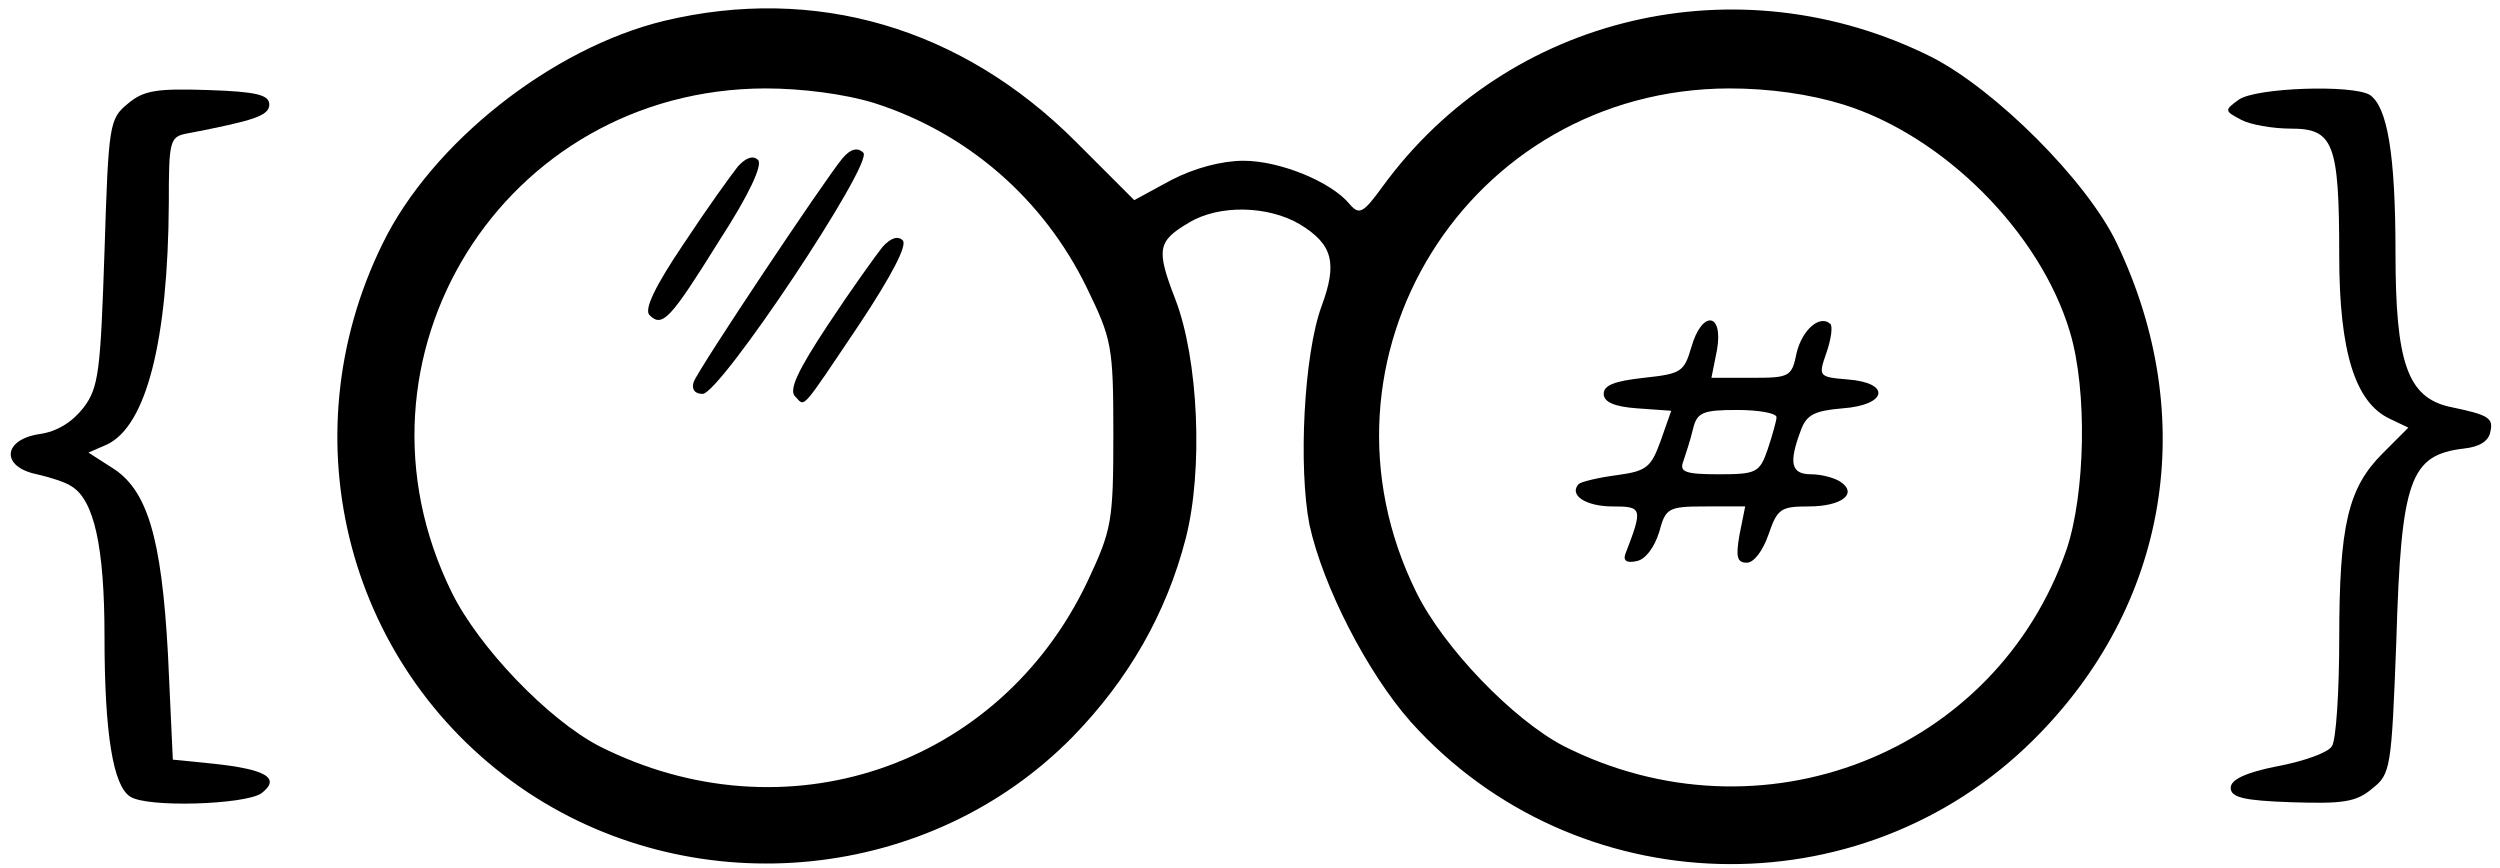 <?xml version="1.0" standalone="no"?>
<!DOCTYPE svg PUBLIC "-//W3C//DTD SVG 20010904//EN"
 "http://www.w3.org/TR/2001/REC-SVG-20010904/DTD/svg10.dtd">
<svg version="1.0" xmlns="http://www.w3.org/2000/svg"
 width="311pt" height="108pt" viewBox="0 0 311 108"
 preserveAspectRatio="xMidYMid meet">

<g transform="translate(0,108) scale(0.1,-0.1)"
fill="#000000" stroke="none">
<path d="M826 1054 c-140 -34 -289 -152 -350 -277 -120 -244 -43 -534 181
-683 212 -140 501 -111 678 70 69 71 116 153 140 246 22 85 16 223 -13 298
-24 62 -22 72 17 95 38 23 99 21 138 -2 41 -25 47 -48 27 -102 -22 -60 -29
-200 -15 -272 17 -77 72 -184 126 -245 204 -227 559 -237 775 -22 168 167 207
401 103 618 -37 77 -150 190 -230 231 -240 120 -527 53 -683 -161 -24 -33 -29
-36 -41 -22 -23 28 -87 54 -132 54 -27 0 -61 -9 -90 -24 l-46 -25 -73 73
c-142 142 -324 195 -512 150z m261 -102 c116 -37 211 -119 265 -230 31 -64 33
-72 33 -182 0 -109 -2 -119 -32 -183 -110 -232 -377 -322 -608 -205 -63 33
-149 122 -183 191 -144 292 64 626 390 627 46 0 99 -7 135 -18z m1206 -2 c125
-39 245 -159 282 -283 22 -73 19 -201 -4 -270 -88 -255 -381 -369 -626 -245
-63 33 -149 122 -183 191 -144 291 64 626 389 627 50 0 100 -7 142 -20z"/>
<path d="M1048 883 c-21 -25 -178 -260 -185 -278 -3 -9 1 -15 11 -15 22 0 213
287 200 300 -7 7 -16 5 -26 -7z"/>
<path d="M918 873 c-8 -10 -39 -53 -68 -97 -35 -52 -49 -81 -42 -88 16 -16 26
-5 87 93 37 57 54 94 48 100 -6 6 -15 3 -25 -8z"/>
<path d="M1098 773 c-8 -10 -39 -53 -68 -97 -37 -56 -49 -81 -41 -89 13 -13 5
-22 81 91 39 59 59 97 53 103 -6 6 -15 3 -25 -8z"/>
<path d="M2104 648 c-9 -31 -13 -33 -59 -38 -36 -4 -50 -9 -50 -20 0 -10 13
-16 42 -18 l42 -3 -13 -37 c-12 -33 -17 -38 -54 -43 -23 -3 -44 -8 -48 -11
-13 -14 9 -28 42 -28 37 0 38 -2 16 -59 -3 -8 1 -12 14 -9 11 2 22 17 28 36 8
30 11 32 58 32 l49 0 -7 -35 c-5 -28 -3 -35 9 -35 9 0 20 15 27 35 11 32 15
35 50 35 41 0 62 16 39 31 -8 5 -24 9 -36 9 -25 0 -28 14 -13 54 7 20 17 25
52 28 56 4 61 32 6 36 -36 3 -36 4 -26 33 6 17 8 33 5 36 -13 12 -35 -7 -42
-36 -6 -30 -9 -31 -56 -31 l-50 0 7 35 c8 47 -19 49 -32 3z m106 -87 c0 -4 -5
-22 -11 -40 -10 -29 -14 -31 -61 -31 -42 0 -49 3 -44 16 3 9 9 27 12 40 5 21
12 24 55 24 27 0 49 -4 49 -9z"/>
<path d="M159 951 c-23 -19 -24 -25 -29 -184 -5 -148 -7 -169 -26 -194 -14
-18 -33 -30 -55 -33 -46 -7 -48 -41 -3 -50 17 -4 36 -10 43 -15 28 -17 41 -75
41 -187 0 -122 11 -186 32 -199 21 -14 142 -10 163 4 25 19 6 30 -60 37 l-50
5 -6 130 c-8 148 -26 207 -71 234 l-28 18 23 10 c49 23 76 129 77 300 0 78 1
83 23 87 83 16 102 22 102 36 0 12 -16 16 -76 18 -63 2 -80 0 -100 -17z"/>
<path d="M2785 956 c-18 -13 -18 -14 3 -25 11 -6 39 -11 62 -11 53 0 60 -18
60 -158 0 -120 20 -183 63 -203 l23 -11 -32 -32 c-43 -43 -54 -89 -54 -231 0
-66 -4 -126 -9 -133 -4 -8 -35 -19 -67 -25 -41 -8 -59 -17 -59 -27 0 -12 16
-16 76 -18 63 -2 80 0 100 17 23 18 24 25 30 183 6 202 17 232 84 240 19 2 31
9 33 21 4 17 -2 21 -51 31 -52 12 -67 55 -67 191 0 123 -10 182 -32 197 -22
13 -142 9 -163 -6z"/>
</g>
</svg>
